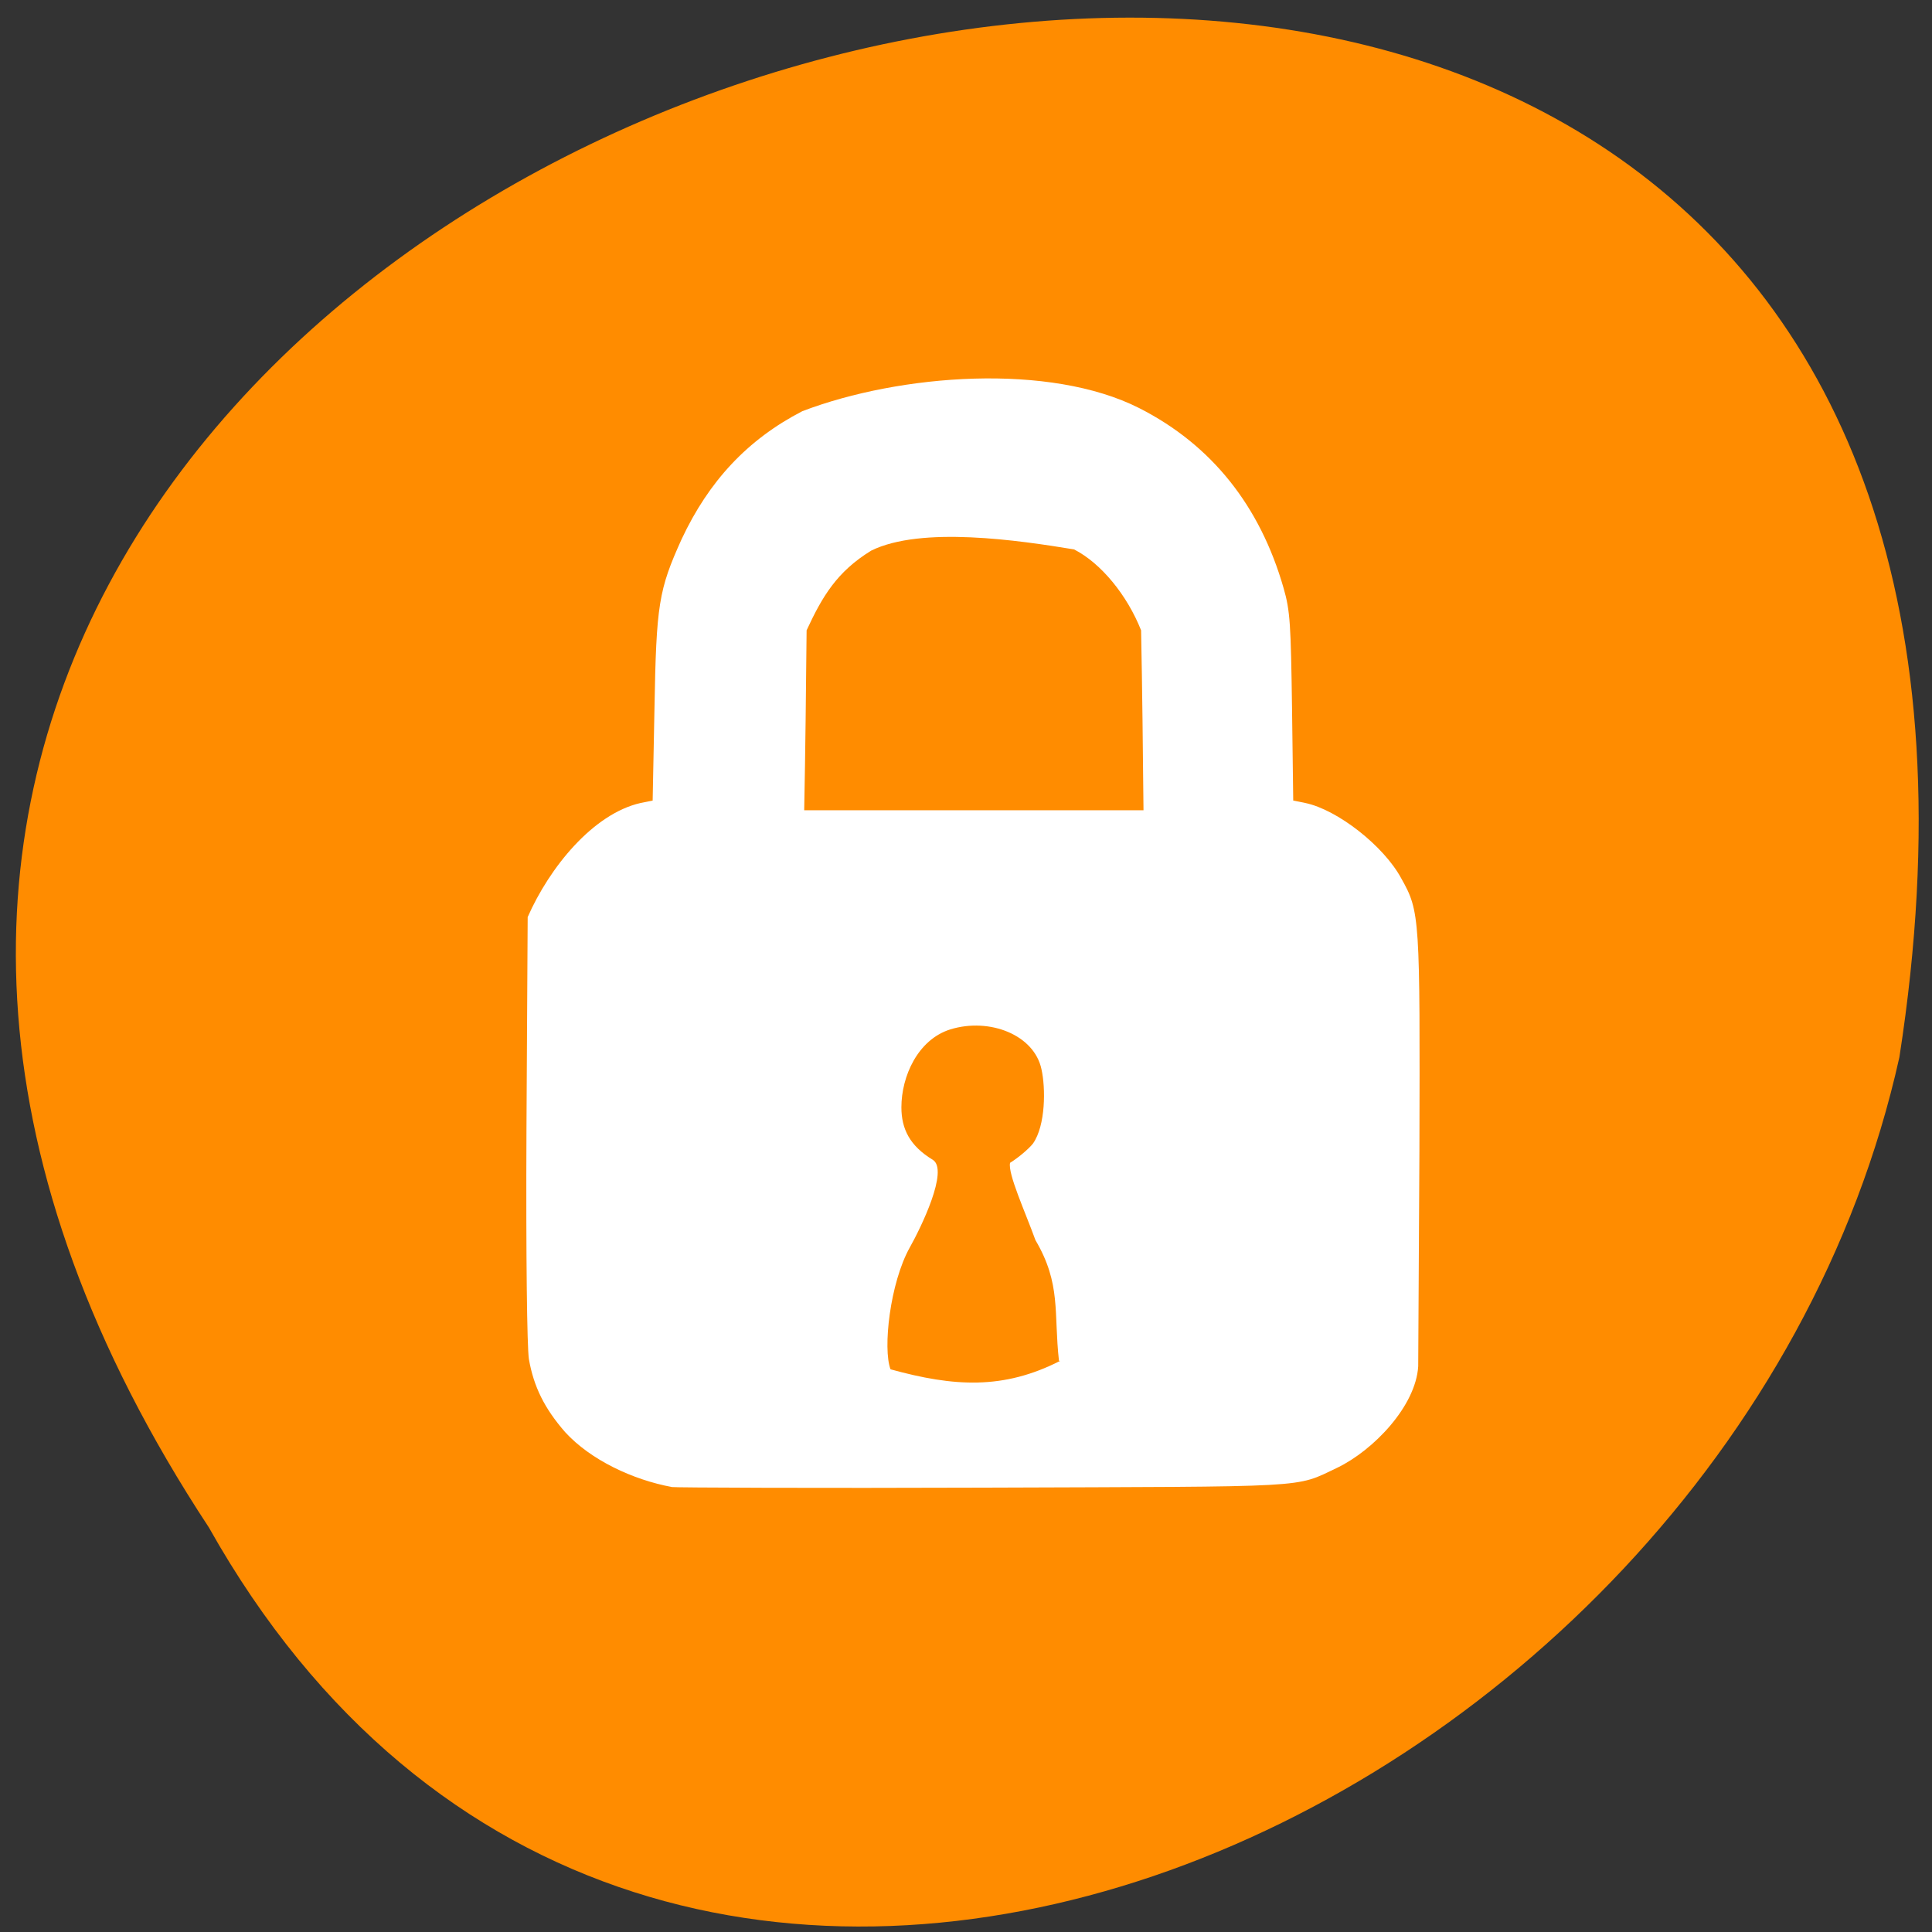 <svg xmlns="http://www.w3.org/2000/svg" viewBox="0 0 32 32"><rect x="0" y="0" width="32" height="32" fill="#333333" stroke="none"/><path d="m 3.46 25.3 c -15.86 -24.1 32.68 -37.92 28 -7.79 c -2.86 12.88 -20.75 20.69 -28 7.79" style="fill:#ff8c00"/><path d="m 11.13 24.63 c -0.65 -0.12 -1.35 -0.45 -1.77 -0.91 c -0.34 -0.39 -0.52 -0.75 -0.6 -1.21 c -0.03 -0.2 -0.05 -1.66 -0.04 -3.82 l 0.02 -3.5 c 0.36 -0.82 1.08 -1.71 1.87 -1.89 l 0.2 -0.04 l 0.03 -1.52 c 0.03 -1.73 0.07 -1.97 0.45 -2.81 c 0.45 -0.96 1.09 -1.65 2 -2.12 c 1.63 -0.62 4.1 -0.8 5.58 -0.05 c 1.2 0.61 2 1.62 2.39 2.98 c 0.11 0.38 0.12 0.6 0.14 1.98 l 0.02 1.54 l 0.2 0.04 c 0.53 0.11 1.3 0.71 1.59 1.25 c 0.31 0.55 0.31 0.64 0.3 4.52 l -0.02 3.56 c -0.04 0.66 -0.74 1.39 -1.34 1.68 c -0.72 0.34 -0.35 0.31 -5.84 0.33 c -2.79 0.01 -5.13 0 -5.19 -0.01 m 6.42 -2.09 c -0.09 -0.8 0.04 -1.27 -0.39 -2 c -0.17 -0.47 -0.46 -1.1 -0.42 -1.28 c 0.13 -0.08 0.31 -0.23 0.38 -0.32 c 0.21 -0.3 0.21 -0.92 0.14 -1.23 c -0.12 -0.57 -0.86 -0.86 -1.51 -0.66 c -0.54 0.17 -0.81 0.78 -0.81 1.29 c 0 0.36 0.14 0.64 0.52 0.87 c 0.27 0.17 -0.2 1.13 -0.38 1.45 c -0.33 0.59 -0.45 1.68 -0.32 2.02 c 1.05 0.29 1.87 0.34 2.81 -0.14 m 1.34 -12.1 c -0.23 -0.58 -0.66 -1.11 -1.11 -1.34 c -0.91 -0.15 -2.53 -0.39 -3.36 0.02 c -0.57 0.35 -0.81 0.76 -1.07 1.32 c -0.01 1 -0.02 1.99 -0.04 2.98 c 1.87 0 3.75 0 5.62 0 c -0.01 -0.99 -0.02 -1.99 -0.04 -2.98" style="fill:#fff"/></svg>